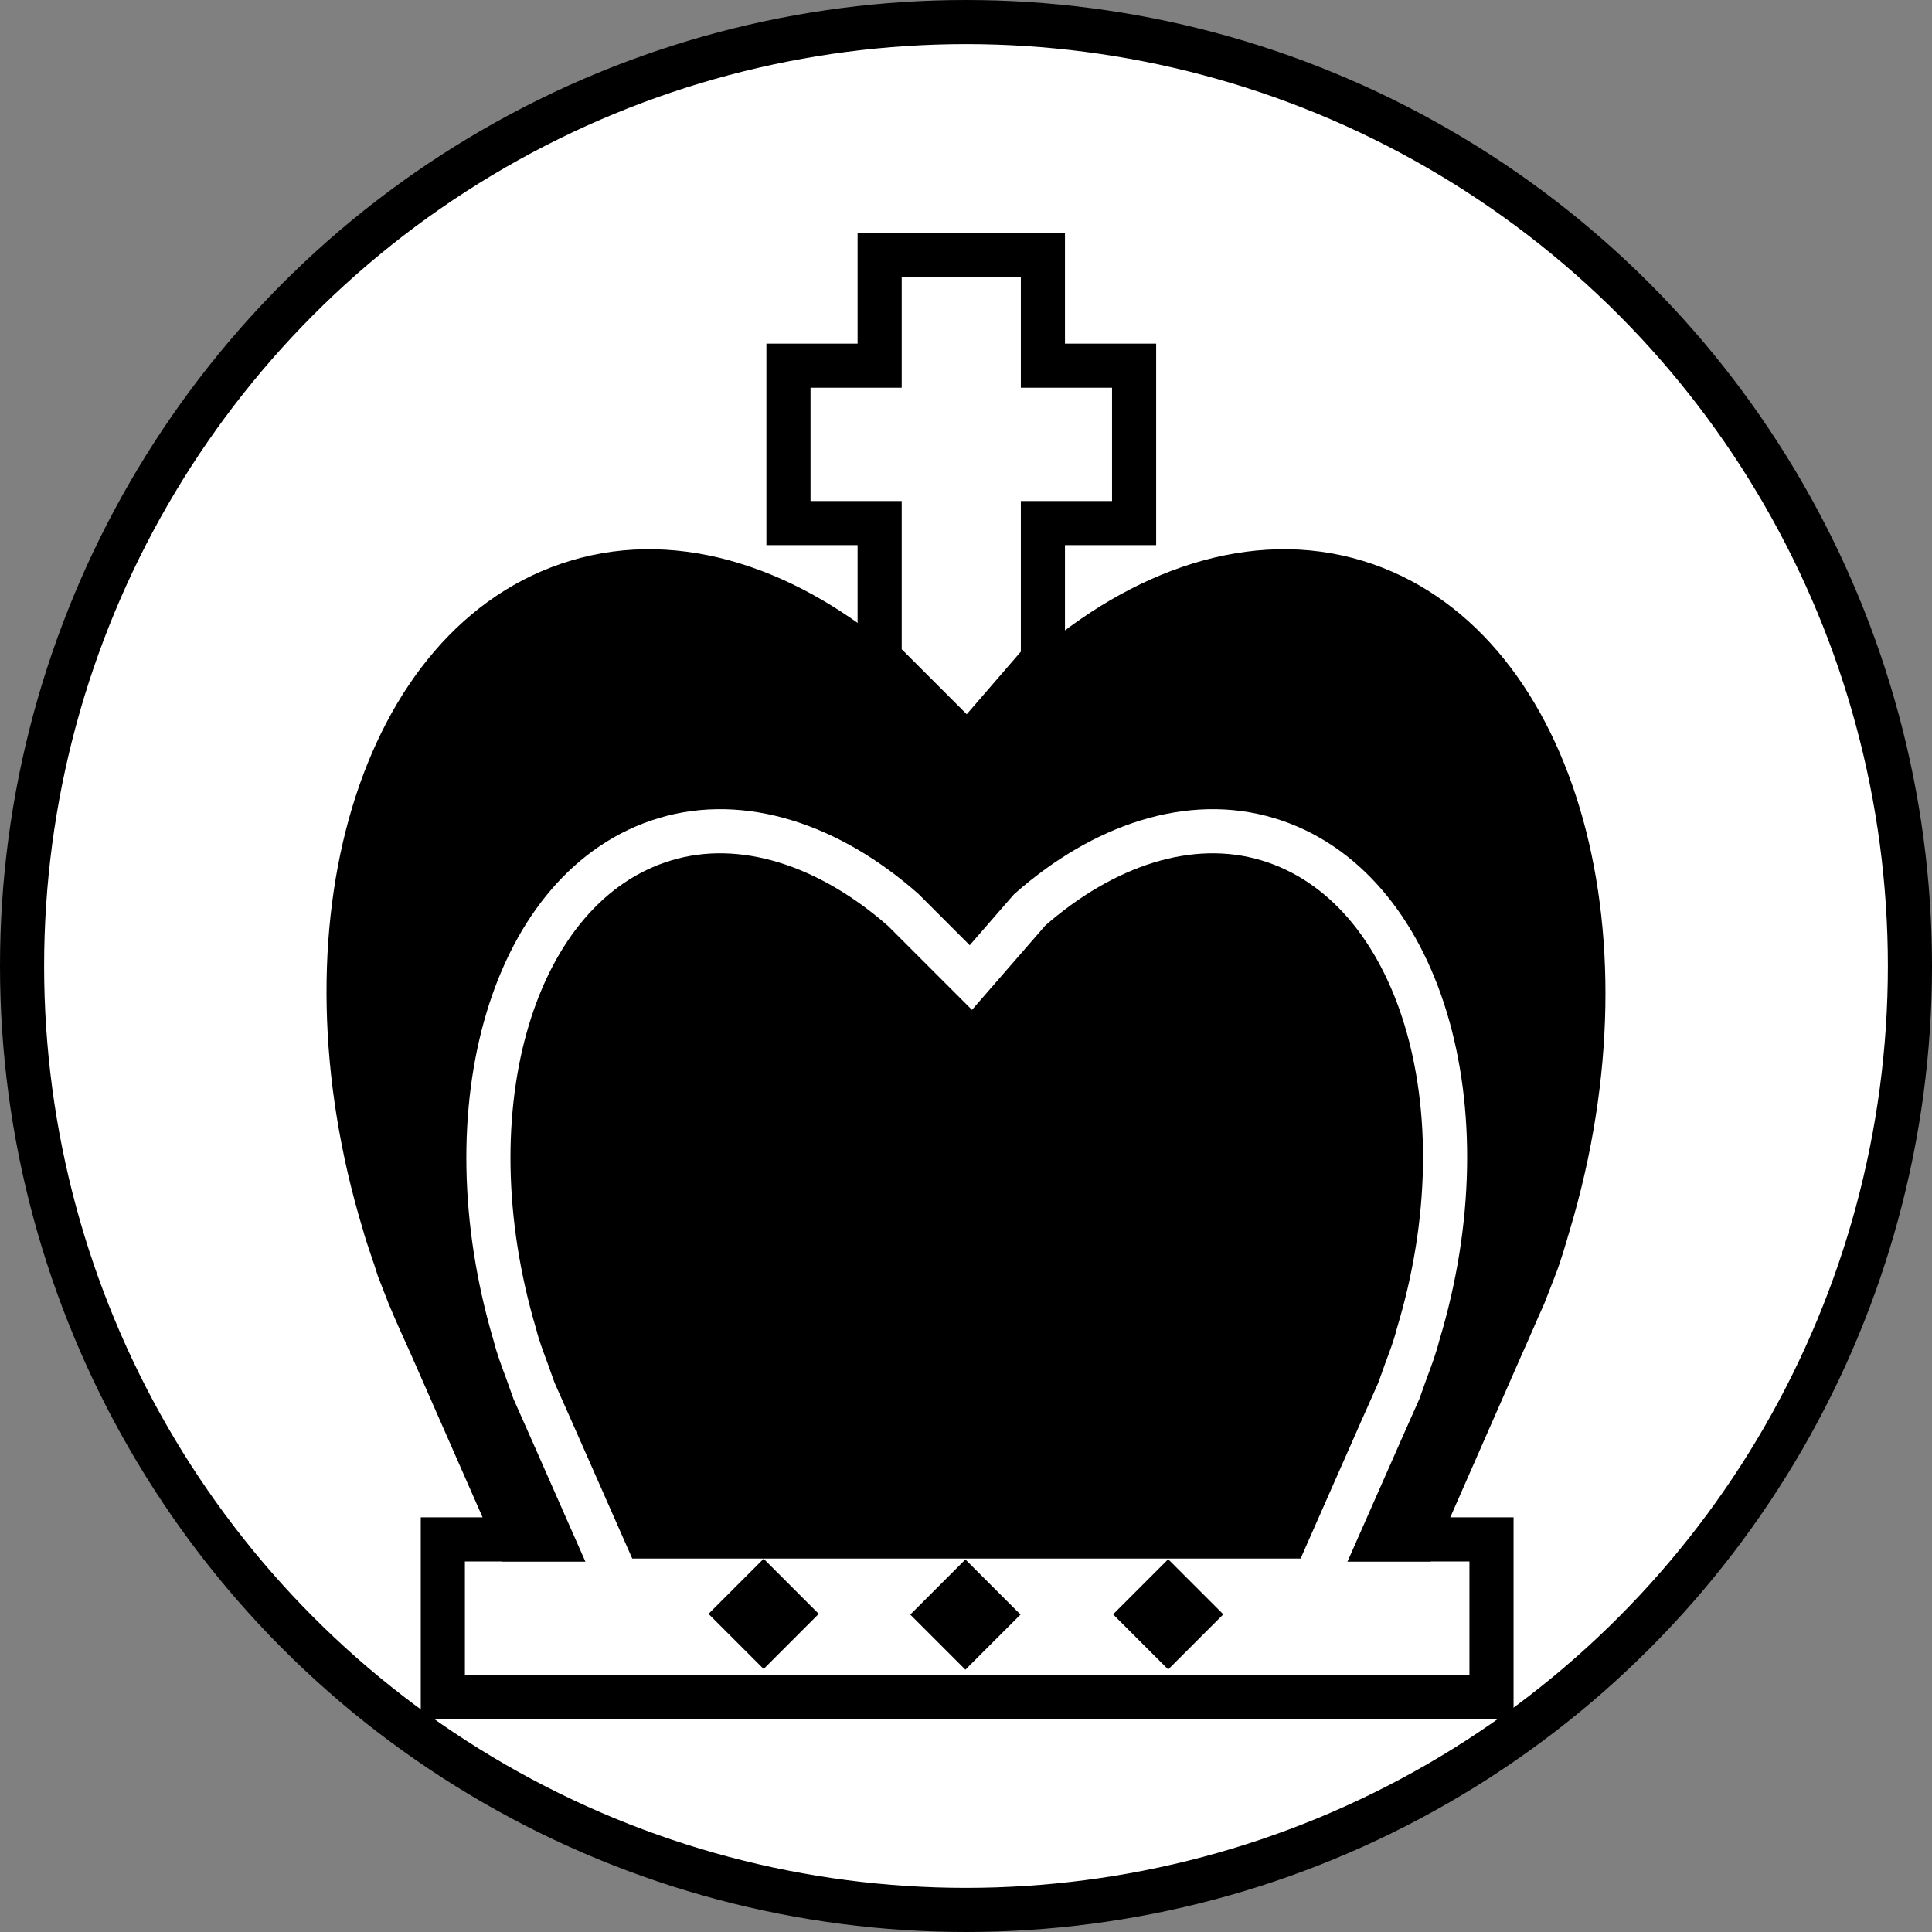 <?xml version="1.0" encoding="UTF-8" standalone="no"?>
<!-- Generator: Adobe Illustrator 18.0.0, SVG Export Plug-In . SVG Version: 6.00 Build 0)  -->

<svg
   xmlns:dc="http://purl.org/dc/elements/1.1/"
   xmlns:cc="http://creativecommons.org/ns#"
   xmlns:rdf="http://www.w3.org/1999/02/22-rdf-syntax-ns#"
   xmlns:svg="http://www.w3.org/2000/svg"
   xmlns="http://www.w3.org/2000/svg"
   xmlns:sodipodi="http://sodipodi.sourceforge.net/DTD/sodipodi-0.dtd"
   xmlns:inkscape="http://www.inkscape.org/namespaces/inkscape"
   version="1.1"
   id="Ebene_1"
   x="0px"
   y="0px"
   viewBox="0 0 131.358 131.358"
   enable-background="new 0 0 590 595"
   xml:space="preserve"
   inkscape:version="0.91 r13725"
   sodipodi:docname="black_king.svg"
   width="3.707cm"
   height="3.707cm"><rect x="0" y="0" width="131.358" height="131.358" fill="#808080" stroke="none"/><defs
     id="defs221" /><sodipodi:namedview
     pagecolor="#ffffff"
     bordercolor="#666666"
     borderopacity="1"
     objecttolerance="10"
     gridtolerance="10"
     guidetolerance="10"
     inkscape:pageopacity="0"
     inkscape:pageshadow="2"
     inkscape:window-width="1920"
     inkscape:window-height="1023"
     id="namedview219"
     showgrid="false"
     inkscape:zoom="6.3186168"
     inkscape:cx="65.678931"
     inkscape:cy="65.678931"
     inkscape:window-x="0"
     inkscape:window-y="0"
     inkscape:window-maximized="1"
     inkscape:current-layer="Ebene_1"
     inkscape:snap-bbox="false"
     fit-margin-top="0"
     fit-margin-left="0"
     fit-margin-right="0"
     fit-margin-bottom="0"
     units="cm"
     showguides="true" /><g
     id="red_king"
     transform="translate(-279.586,-144.017)"><circle
       style="color:#000000;display:inline;overflow:visible;visibility:visible;opacity:1;fill:#ffffff;fill-opacity:1;fill-rule:nonzero;stroke:#000000;stroke-width:3;stroke-linecap:round;stroke-linejoin:miter;stroke-miterlimit:10;stroke-dasharray:none;stroke-dashoffset:0;stroke-opacity:1;marker:none;enable-background:accumulate"
       id="circle4382"
       cx="345.265"
       cy="209.696"
       r="64.179" /><g
       transform="translate(-24.113,-26.764)"
       id="g4452"><path
         style="fill:#ffffff;stroke:#000000;stroke-width:3;stroke-miterlimit:10"
         inkscape:connector-curvature="0"
         id="path189"
         d="m 363.707,215.745 5.8,5.8 5.1,-5.9 c 0,0 0,0 0,0 l 0,-9.3 6.2,0 0,-10.7 -6.2,0 0,-7.5 -5.5,0 -0.1,0 -5.5,0 0,7.5 -6.2,0 0,10.7 6.2,0 0,9.4 z"
         stroke-miterlimit="10" /><polygon
         style="fill:#ffffff;stroke:#000000;stroke-width:3;stroke-miterlimit:10"
         id="polygon191"
         points="379.5,274.8 343.9,274.8 343.8,274.8 308.2,274.8 308.2,264.1 313.3,264.1 374.4,264.1 379.5,264.1 "
         stroke-miterlimit="10"
         transform="translate(25.607,11.345)" /><path
         style="stroke:#000000;stroke-width:3;stroke-miterlimit:10"
         inkscape:connector-curvature="0"
         id="path193"
         d="m 400.007,275.445 5.8,-13.2 c 0.5,-1.1 1,-2.3 1.5,-3.4 l 0.7,-1.8 c 0.4,-1 0.7,-2.1 1,-3.1 6,-20.1 0.1,-39.6 -13.1,-43.6 -6.9,-2.1 -14.5,0.5 -21,6.2 l -5.1,5.9 -5.9,-5.9 c -6.5,-5.7 -14.1,-8.3 -21,-6.2 -13.3,4 -19.2,23.5 -13.1,43.6 0.3,1.1 0.7,2.1 1,3.1 l 0.7,1.8 c 0.5,1.2 1,2.3 1.5,3.4 l 5.8,13.2 61.2,0 z"
         stroke-miterlimit="10" /><path
         style="stroke:#ffffff;stroke-width:3;stroke-miterlimit:10"
         inkscape:connector-curvature="0"
         id="path195"
         d="m 393.107,278.245 4.5,-10.2 c 0.4,-0.9 0.8,-1.8 1.2,-2.7 l 0.5,-1.4 c 0.3,-0.8 0.6,-1.6 0.8,-2.4 4.7,-15.5 0.1,-30.6 -10.2,-33.7 -5.3,-1.6 -11.2,0.4 -16.2,4.8 l -4,4.6 -4.6,-4.6 c -5,-4.4 -10.9,-6.4 -16.2,-4.8 -10.3,3.1 -14.8,18.2 -10.2,33.7 0.2,0.8 0.5,1.6 0.8,2.4 l 0.5,1.4 c 0.4,0.9 0.8,1.8 1.2,2.7 l 4.5,10.2 47.4,0 z"
         stroke-miterlimit="10" /><rect
         id="rect197"
         height="5.3"
         width="5.3"
         transform="matrix(0.707,-0.707,0.707,0.707,0,0)"
         y="447.228"
         x="50.469" /><rect
         id="rect199"
         height="5.3"
         width="5.3"
         transform="matrix(0.707,-0.707,0.707,0.707,0,0)"
         y="456.964"
         x="60.136" /><rect
         id="rect201"
         height="5.3"
         width="5.3"
         transform="matrix(0.707,-0.707,0.707,0.707,0,0)"
         y="466.704"
         x="69.899" /></g></g></svg>